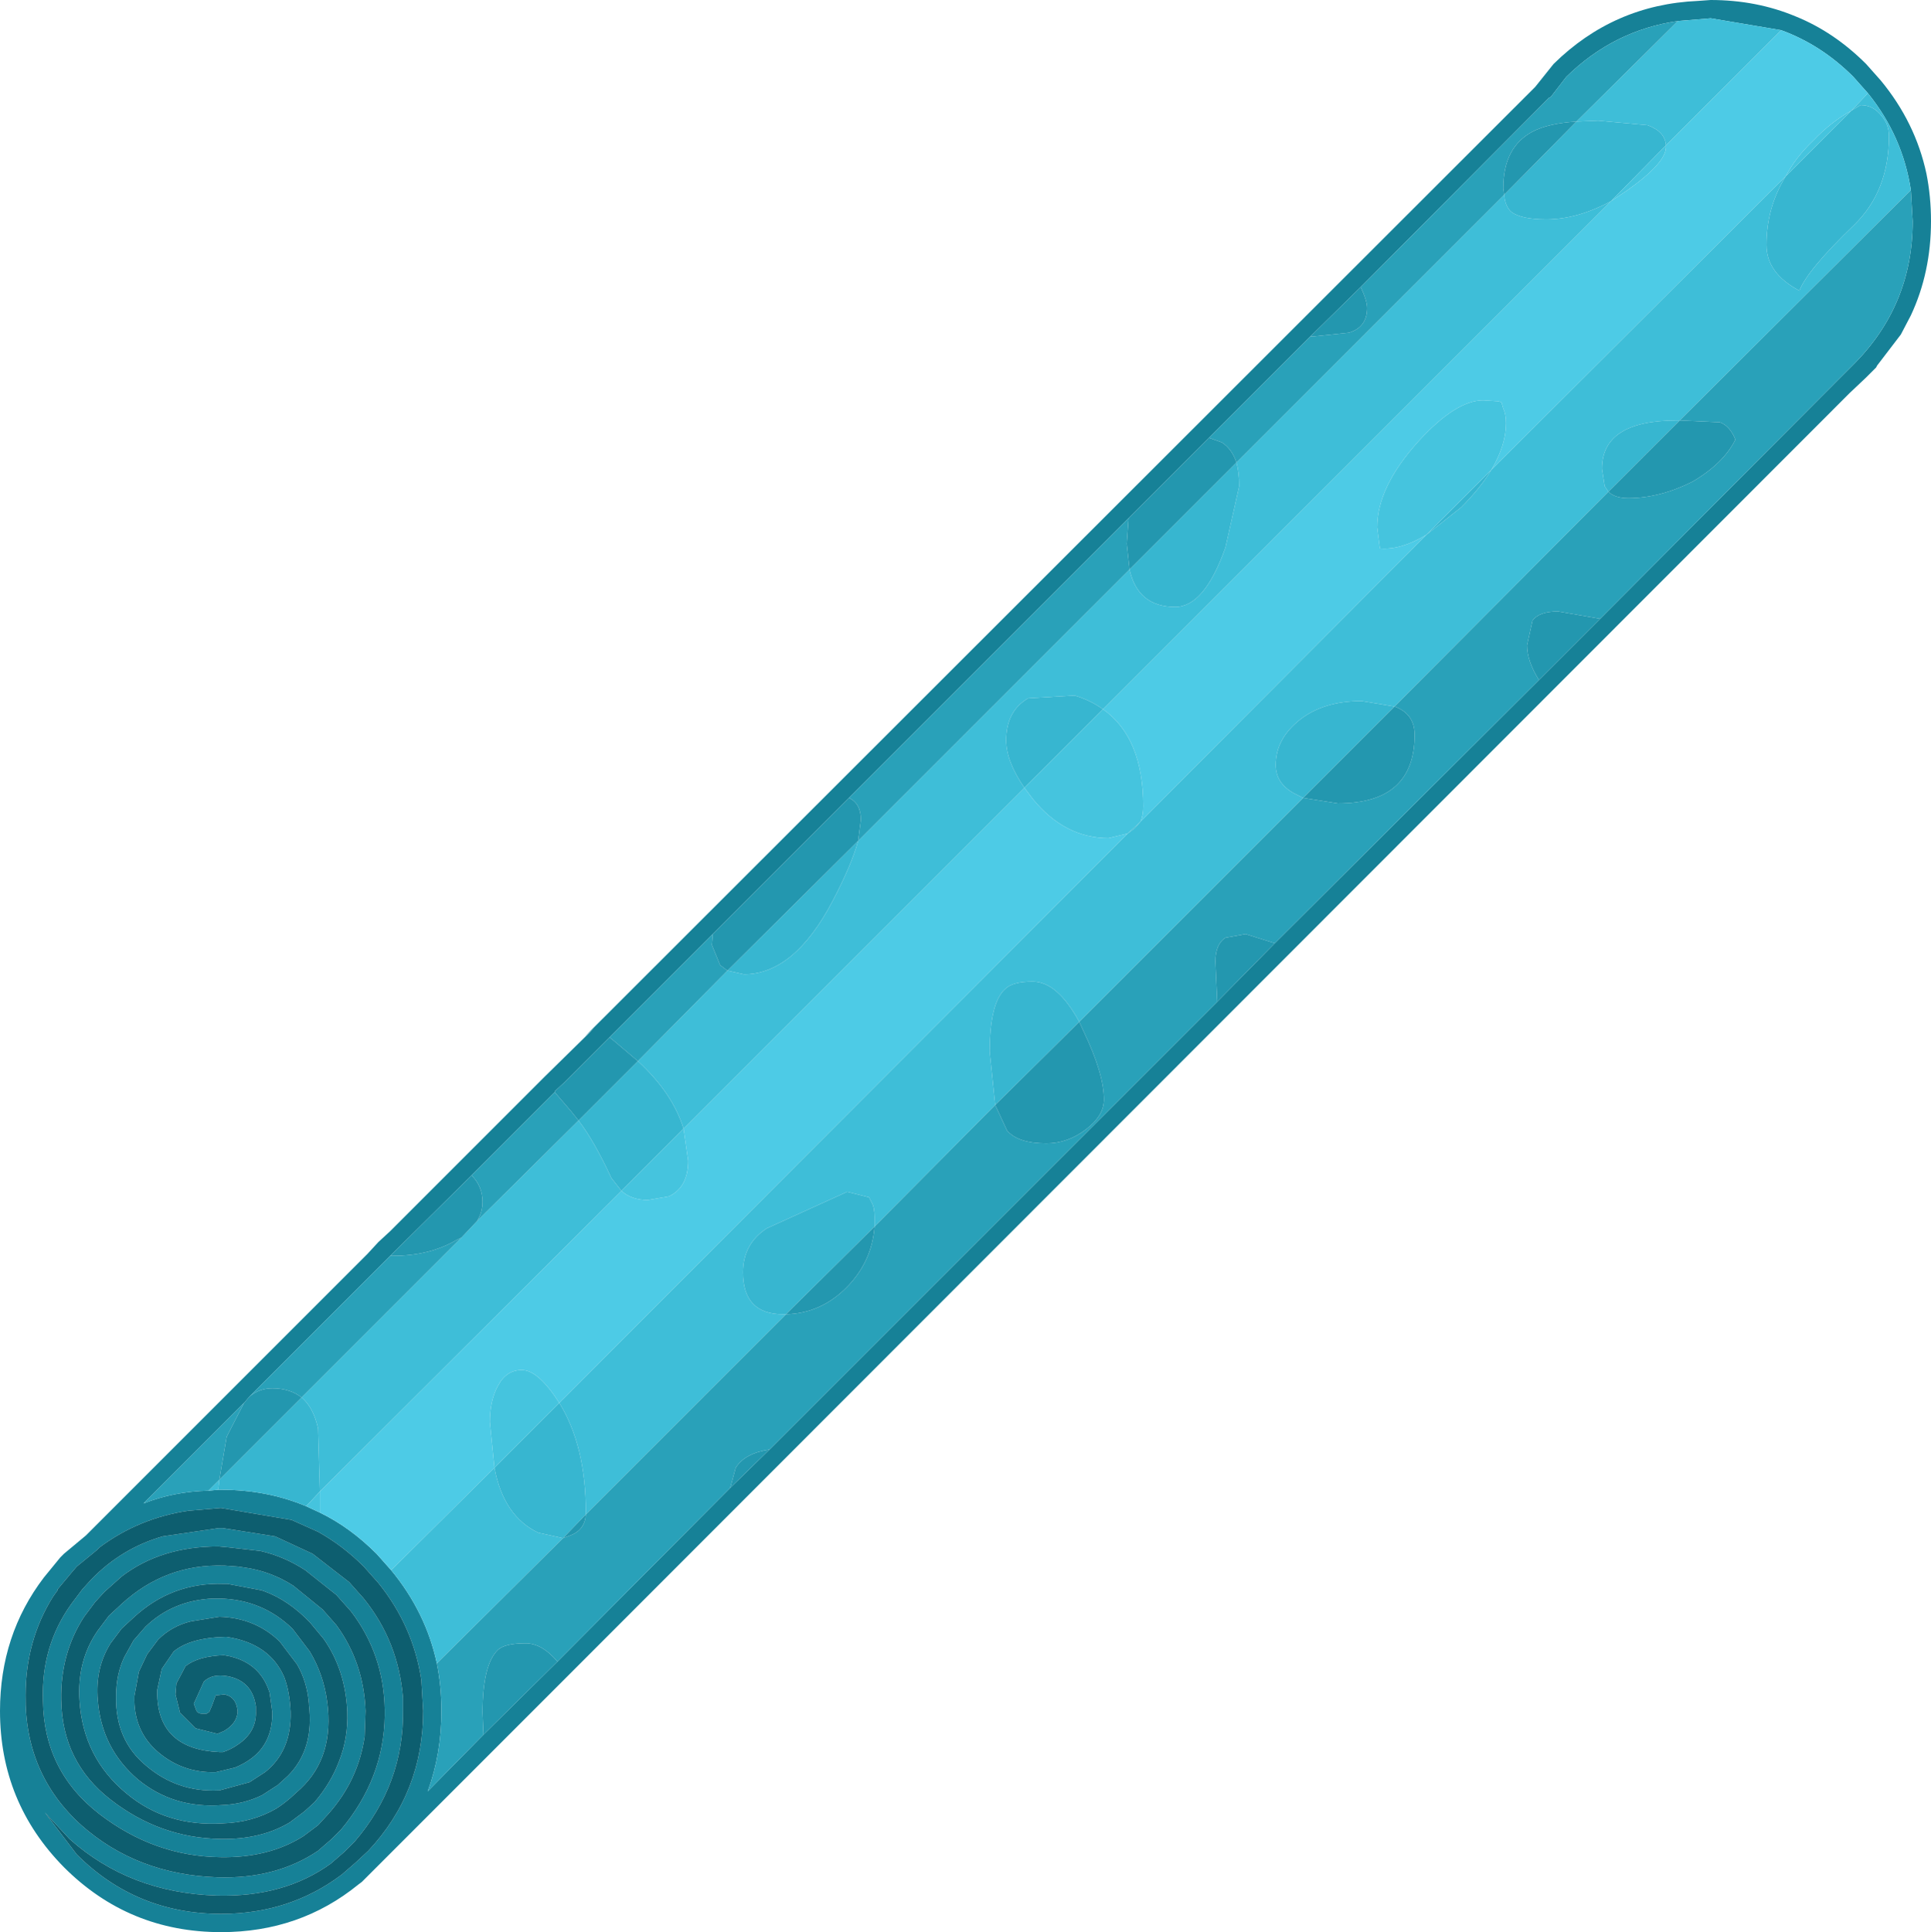<?xml version="1.0" encoding="UTF-8" standalone="no"?>
<svg xmlns:ffdec="https://www.free-decompiler.com/flash" xmlns:xlink="http://www.w3.org/1999/xlink" ffdec:objectType="shape" height="105.7px" width="105.65px" xmlns="http://www.w3.org/2000/svg">
  <g transform="matrix(1.0, 0.0, 0.0, 1.0, 130.6, 105.8)">
    <path d="M-33.15 -104.15 L-37.0 -104.8 -38.8 -104.65 Q-42.3 -104.15 -44.9 -101.6 L-45.75 -100.5 -45.85 -100.45 -56.15 -90.1 -58.9 -87.4 -64.45 -81.85 -68.85 -77.45 -84.15 -62.15 -91.6 -54.7 -97.25 -49.05 -99.5 -46.8 -99.65 -46.65 -100.25 -46.1 -100.25 -46.05 -104.8 -41.5 -109.25 -37.1 -116.95 -29.4 -117.25 -29.05 -122.75 -23.55 Q-121.1 -24.2 -119.2 -24.25 L-118.65 -24.3 -118.5 -24.3 Q-116.0 -24.3 -113.85 -23.4 L-113.1 -23.05 Q-111.45 -22.25 -110.0 -20.8 L-109.2 -19.9 Q-107.3 -17.6 -106.7 -14.8 -106.45 -13.55 -106.45 -12.2 -106.45 -9.85 -107.2 -7.8 L-104.15 -10.9 -100.1 -14.9 -90.65 -24.4 -88.5 -26.5 -64.0 -51.0 -60.85 -54.2 -46.4 -68.6 -43.05 -71.95 -30.05 -85.0 -29.2 -85.85 Q-25.95 -89.1 -25.95 -93.7 L-26.05 -95.4 Q-26.5 -98.35 -28.4 -100.7 L-29.2 -101.6 Q-30.95 -103.35 -33.15 -104.15 M-28.5 -85.15 L-29.4 -84.3 -100.1 -13.55 -100.65 -13.0 -104.0 -9.65 -110.8 -2.85 -111.0 -2.7 Q-114.2 -0.1 -118.5 -0.1 -123.55 -0.1 -127.1 -3.65 -130.6 -7.2 -130.6 -12.2 -130.6 -16.35 -128.2 -19.5 L-127.3 -20.6 -127.1 -20.8 -125.9 -21.8 -110.5 -37.2 -109.9 -37.85 -109.25 -38.45 -105.6 -42.1 -100.8 -46.9 -98.1 -49.55 -98.6 -49.1 -46.6 -101.05 -45.6 -102.3 Q-42.3 -105.55 -37.7 -105.75 L-37.0 -105.8 Q-34.5 -105.8 -32.35 -104.9 -30.25 -104.05 -28.5 -102.3 L-27.7 -101.4 Q-25.8 -99.1 -25.2 -96.3 -24.95 -95.05 -24.95 -93.7 -24.95 -90.9 -26.05 -88.55 L-26.6 -87.5 -27.9 -85.8 -27.95 -85.7 -28.5 -85.15 M-119.45 -13.8 Q-119.0 -14.25 -118.15 -14.1 -116.8 -13.85 -116.6 -12.45 L-116.6 -12.2 Q-116.55 -11.05 -117.6 -10.35 -117.95 -10.1 -118.4 -9.95 L-118.6 -9.95 Q-121.9 -10.1 -122.0 -13.05 L-122.0 -13.35 -121.75 -14.5 -121.1 -15.45 Q-120.2 -16.2 -118.3 -16.25 L-118.2 -16.25 Q-115.85 -15.9 -115.05 -14.05 -114.75 -13.25 -114.7 -12.15 -114.65 -10.0 -116.1 -8.85 L-116.95 -8.3 -118.6 -7.85 -118.65 -7.85 Q-120.9 -7.75 -122.6 -9.2 -124.3 -10.6 -124.25 -13.0 -124.25 -14.2 -123.8 -15.15 L-123.3 -16.05 -122.65 -16.8 Q-121.15 -18.25 -118.95 -18.35 L-118.6 -18.35 Q-116.25 -18.3 -114.6 -16.7 L-113.65 -15.45 Q-112.9 -14.2 -112.7 -12.7 -112.3 -9.7 -114.15 -7.95 L-114.7 -7.45 Q-115.1 -7.1 -115.5 -6.85 -116.8 -6.1 -118.4 -6.05 -121.5 -5.85 -123.7 -7.7 -126.05 -9.65 -126.25 -12.75 -126.4 -14.95 -125.25 -16.6 L-124.65 -17.4 -123.95 -18.05 Q-121.55 -20.25 -118.35 -20.15 L-118.3 -20.15 -117.6 -20.1 -117.25 -20.05 Q-115.8 -19.85 -114.55 -19.05 L-112.95 -17.75 -112.2 -16.9 Q-110.7 -14.85 -110.6 -12.2 L-110.65 -10.8 Q-111.0 -8.4 -112.65 -6.55 L-113.2 -5.95 -114.0 -5.35 Q-115.9 -4.15 -118.55 -4.2 -122.15 -4.25 -125.15 -6.55 -128.2 -8.9 -128.25 -12.75 L-128.25 -12.8 Q-128.35 -15.75 -126.7 -18.05 L-126.1 -18.85 -125.6 -19.4 Q-123.95 -21.1 -121.7 -21.75 L-118.65 -22.2 -118.4 -22.2 -115.55 -21.75 -113.5 -20.8 -111.5 -19.25 -110.7 -18.35 Q-108.8 -16.0 -108.55 -12.9 L-108.55 -12.25 Q-108.5 -8.2 -111.2 -5.05 L-111.75 -4.5 -112.5 -3.85 Q-115.05 -2.0 -118.75 -2.1 -123.5 -2.25 -126.8 -5.2 L-128.15 -6.65 -126.4 -4.35 Q-123.15 -1.1 -118.5 -1.1 -114.75 -1.1 -111.9 -3.25 L-111.15 -3.9 -110.45 -4.55 Q-107.45 -7.75 -107.45 -12.2 L-107.55 -13.9 Q-108.0 -16.85 -109.9 -19.2 L-110.7 -20.1 Q-111.85 -21.25 -113.2 -22.0 L-114.65 -22.65 -118.5 -23.3 -118.55 -23.3 -120.3 -23.15 Q-123.0 -22.75 -125.15 -21.15 L-125.3 -21.0 -126.4 -20.1 -126.7 -19.75 -127.45 -18.85 -127.45 -18.8 -127.7 -18.45 Q-129.2 -16.05 -129.2 -13.05 -129.25 -8.75 -126.15 -5.95 -123.1 -3.25 -118.7 -3.1 -115.5 -3.0 -113.2 -4.55 L-112.45 -5.2 -111.95 -5.7 Q-109.6 -8.5 -109.55 -11.95 L-109.55 -12.25 Q-109.6 -15.3 -111.4 -17.65 L-112.2 -18.55 -113.9 -19.9 Q-115.05 -20.65 -116.35 -20.95 L-118.1 -21.15 -118.65 -21.2 Q-121.8 -21.2 -123.95 -19.55 L-124.9 -18.7 -125.4 -18.15 -126.0 -17.35 Q-127.3 -15.35 -127.25 -12.8 -127.2 -9.4 -124.55 -7.35 -121.85 -5.25 -118.55 -5.2 -116.35 -5.15 -114.75 -6.1 L-113.95 -6.7 -113.4 -7.2 Q-112.5 -8.25 -112.05 -9.45 -111.55 -10.7 -111.6 -12.15 -111.7 -14.45 -112.9 -16.15 L-113.65 -17.05 Q-114.8 -18.25 -116.15 -18.75 L-116.3 -18.8 -118.15 -19.15 -118.35 -19.15 Q-121.2 -19.25 -123.3 -17.3 L-123.95 -16.7 -124.55 -15.9 Q-125.4 -14.55 -125.25 -12.8 -125.05 -10.15 -123.05 -8.45 -121.1 -6.85 -118.45 -7.05 -117.25 -7.1 -116.25 -7.6 L-115.4 -8.15 -114.85 -8.65 Q-113.4 -10.1 -113.7 -12.55 L-113.7 -12.6 Q-113.8 -13.8 -114.35 -14.75 L-115.3 -16.0 Q-116.65 -17.3 -118.6 -17.35 L-120.15 -17.1 Q-121.2 -16.85 -121.95 -16.1 L-122.55 -15.3 -123.0 -14.35 -123.25 -13.0 Q-123.3 -11.1 -121.95 -9.95 -120.6 -8.8 -118.8 -8.85 L-117.75 -9.1 Q-117.25 -9.3 -116.85 -9.6 -115.7 -10.45 -115.7 -12.1 L-115.85 -13.2 Q-116.4 -14.95 -118.35 -15.25 -119.75 -15.2 -120.45 -14.65 L-120.95 -13.7 -121.0 -13.1 -120.75 -12.1 -119.9 -11.25 -118.7 -10.95 -118.35 -11.1 Q-117.65 -11.5 -117.6 -12.15 -117.65 -12.95 -118.3 -13.1 L-118.35 -13.1 -118.8 -13.05 -119.0 -12.5 -119.15 -12.15 -119.3 -12.05 -119.55 -12.05 Q-119.75 -12.05 -119.85 -12.2 L-120.0 -12.6 -119.95 -12.7 -119.45 -13.8" fill="#168197" fill-rule="evenodd" stroke="none"/>
    <path d="M-39.45 -97.85 L-33.15 -104.15 Q-30.95 -103.35 -29.2 -101.6 L-28.4 -100.7 -29.3 -99.75 Q-30.4 -99.15 -31.4 -98.1 -32.35 -97.2 -32.9 -96.15 L-49.0 -80.1 Q-48.2 -81.45 -48.2 -82.65 -48.2 -83.15 -48.35 -83.45 L-48.45 -83.8 -48.65 -83.85 -49.45 -83.9 Q-50.95 -83.9 -53.0 -81.65 -55.25 -79.15 -55.25 -76.95 L-55.1 -75.8 Q-53.95 -75.7 -52.55 -76.55 L-68.2 -60.85 Q-68.05 -61.2 -68.05 -61.7 -68.05 -65.45 -70.25 -67.0 L-42.45 -94.8 -41.55 -95.4 Q-39.45 -96.9 -39.45 -97.75 L-39.45 -97.85 M-93.2 -44.05 L-74.55 -62.7 -74.1 -62.1 Q-72.35 -59.95 -69.95 -59.95 L-68.9 -60.2 -100.0 -29.05 Q-101.15 -30.85 -102.05 -30.85 -102.9 -30.85 -103.35 -30.0 -103.8 -29.2 -103.8 -28.0 L-103.55 -25.5 -109.2 -19.9 -110.0 -20.8 Q-111.45 -22.25 -113.1 -23.05 L-113.1 -23.35 -113.1 -24.2 -96.6 -40.65 Q-96.05 -40.15 -95.15 -40.15 L-94.0 -40.35 Q-92.95 -40.85 -92.95 -42.3 L-93.2 -44.05" fill="#4dcbe6" fill-rule="evenodd" stroke="none"/>
    <path d="M-39.45 -97.85 Q-39.5 -98.6 -40.45 -98.95 L-43.15 -99.2 -44.35 -99.15 -38.8 -104.65 -37.0 -104.8 -33.15 -104.15 -39.45 -97.85 M-48.3 -95.15 Q-48.25 -94.5 -47.9 -94.2 -47.35 -93.8 -46.0 -93.8 -44.3 -93.8 -42.45 -94.8 L-70.25 -67.0 Q-70.95 -67.5 -71.8 -67.75 L-74.35 -67.6 Q-75.55 -66.9 -75.55 -65.3 -75.55 -64.15 -74.55 -62.7 L-93.2 -44.05 Q-93.8 -46.0 -95.7 -47.75 L-90.8 -52.7 -89.9 -52.5 Q-87.15 -52.5 -85.05 -56.5 -84.0 -58.5 -83.65 -59.8 L-68.8 -74.65 Q-68.35 -72.6 -66.3 -72.6 -64.7 -72.6 -63.55 -75.85 L-62.8 -79.2 Q-62.8 -79.95 -62.95 -80.5 L-48.3 -95.15 M-68.2 -60.85 L-52.55 -76.55 -50.65 -78.05 Q-49.6 -79.1 -49.0 -80.1 L-32.9 -96.15 Q-33.95 -94.45 -33.95 -92.4 -33.95 -90.85 -32.15 -89.9 -31.7 -91.05 -29.15 -93.5 -27.25 -95.35 -27.25 -98.35 -27.25 -99.0 -27.65 -99.45 -28.1 -100.05 -28.8 -100.05 L-29.3 -99.75 -28.4 -100.7 Q-26.5 -98.35 -26.05 -95.4 L-38.7 -82.8 -38.85 -82.8 Q-42.95 -82.8 -42.95 -80.15 L-42.8 -79.2 -42.6 -78.9 -54.3 -67.15 -56.1 -67.45 Q-58.15 -67.45 -59.45 -66.45 -60.8 -65.4 -60.8 -63.95 -60.8 -62.95 -59.8 -62.4 L-59.3 -62.15 -71.55 -49.9 Q-72.75 -52.1 -74.1 -52.1 -75.2 -52.1 -75.6 -51.7 -76.45 -50.95 -76.45 -48.25 L-76.15 -45.35 -82.75 -38.7 -82.75 -39.2 Q-82.75 -39.75 -82.9 -40.0 L-83.05 -40.3 -84.25 -40.6 -88.65 -38.6 Q-89.95 -37.75 -89.95 -36.2 -89.95 -33.9 -87.75 -33.9 L-87.6 -33.9 -98.55 -22.95 -98.55 -23.1 Q-98.55 -26.7 -100.0 -29.05 L-68.9 -60.2 -68.5 -60.5 -68.2 -60.85 M-104.5 -39.0 L-98.95 -44.5 Q-98.1 -43.4 -97.15 -41.35 L-96.6 -40.65 -113.1 -24.2 -113.2 -27.65 Q-113.45 -28.8 -114.1 -29.35 L-105.35 -38.1 -104.5 -39.0 M-109.2 -19.9 L-103.55 -25.5 Q-103.05 -22.85 -101.15 -21.95 L-99.8 -21.65 -106.7 -14.8 Q-107.3 -17.6 -109.2 -19.9 M-118.6 -24.85 L-118.65 -24.4 -118.65 -24.3 -119.2 -24.25 -118.6 -24.85" fill="#3ebed8" fill-rule="evenodd" stroke="none"/>
    <path d="M-38.8 -104.65 L-44.35 -99.15 Q-45.9 -99.05 -46.75 -98.6 -48.35 -97.75 -48.35 -95.5 L-48.3 -95.15 -62.95 -80.5 Q-63.2 -81.25 -63.75 -81.6 L-64.45 -81.85 -58.9 -87.4 -58.7 -87.4 -56.8 -87.6 Q-55.8 -87.9 -55.8 -88.95 -55.8 -89.35 -56.15 -90.1 L-45.85 -100.45 -45.75 -100.5 -44.9 -101.6 Q-42.3 -104.15 -38.8 -104.65 M-91.6 -54.7 L-91.65 -54.1 -91.2 -53.0 -90.8 -52.7 -95.7 -47.75 -97.0 -48.85 -97.25 -49.05 -91.6 -54.7 M-83.65 -59.8 L-83.5 -60.95 Q-83.5 -61.85 -84.15 -62.15 L-68.85 -77.45 -68.95 -76.05 -68.8 -74.65 -83.65 -59.8 M-82.75 -38.7 L-76.15 -45.35 -75.5 -43.95 Q-74.9 -43.25 -73.35 -43.25 -72.2 -43.25 -71.2 -44.0 -70.2 -44.75 -70.2 -45.65 -70.2 -47.05 -71.3 -49.35 L-71.55 -49.9 -59.3 -62.15 -57.4 -61.85 Q-53.2 -61.85 -53.2 -65.6 -53.2 -66.75 -54.3 -67.15 L-42.6 -78.9 Q-42.25 -78.55 -41.5 -78.55 -39.8 -78.55 -38.0 -79.45 -36.3 -80.45 -35.65 -81.75 -35.95 -82.5 -36.5 -82.7 L-38.7 -82.8 -26.05 -95.4 -25.95 -93.7 Q-25.95 -89.1 -29.2 -85.85 L-30.05 -85.0 -43.05 -71.95 -45.35 -72.35 Q-46.4 -72.35 -46.75 -71.85 L-47.05 -70.5 Q-47.05 -69.65 -46.4 -68.6 L-60.85 -54.2 -62.45 -54.7 -63.55 -54.5 Q-64.1 -54.15 -64.1 -53.2 L-64.0 -51.0 -88.5 -26.5 Q-89.85 -26.3 -90.35 -25.5 L-90.65 -24.4 -100.1 -14.9 Q-100.95 -15.9 -101.85 -15.9 -102.95 -15.9 -103.35 -15.55 -104.2 -14.75 -104.2 -12.1 L-104.15 -10.9 -107.2 -7.8 Q-106.45 -9.85 -106.45 -12.2 -106.45 -13.55 -106.7 -14.8 L-99.8 -21.65 -99.4 -21.8 Q-98.6 -22.1 -98.55 -22.95 L-87.6 -33.9 Q-85.7 -33.95 -84.3 -35.35 -82.9 -36.75 -82.75 -38.7 M-100.25 -46.05 L-99.35 -45.0 -98.95 -44.5 -104.5 -39.0 Q-104.2 -39.5 -104.2 -40.05 -104.2 -40.9 -104.8 -41.5 L-100.25 -46.05 M-105.35 -38.1 L-114.1 -29.35 Q-114.75 -29.85 -115.7 -29.85 -116.4 -29.85 -116.95 -29.4 L-109.25 -37.1 -109.1 -37.1 Q-107.1 -37.1 -105.65 -37.95 L-105.35 -38.1 M-117.25 -29.05 L-118.2 -27.2 -118.6 -24.85 -119.2 -24.25 Q-121.1 -24.2 -122.75 -23.55 L-117.25 -29.05" fill="#29a1b9" fill-rule="evenodd" stroke="none"/>
    <path d="M-119.45 -13.8 L-119.95 -12.7 -120.0 -12.6 -119.85 -12.2 Q-119.75 -12.05 -119.55 -12.05 L-119.3 -12.05 -119.15 -12.15 -119.0 -12.5 -118.8 -13.05 -118.35 -13.1 -118.3 -13.1 Q-117.65 -12.95 -117.6 -12.15 -117.65 -11.5 -118.35 -11.1 L-118.7 -10.95 -119.9 -11.25 -120.75 -12.1 -121.0 -13.1 -120.95 -13.7 -120.45 -14.65 Q-119.75 -15.2 -118.35 -15.25 -116.4 -14.95 -115.85 -13.2 L-115.7 -12.1 Q-115.7 -10.45 -116.85 -9.6 -117.25 -9.3 -117.75 -9.1 L-118.8 -8.85 Q-120.6 -8.8 -121.95 -9.95 -123.3 -11.1 -123.25 -13.0 L-123.0 -14.35 -122.55 -15.3 -121.95 -16.1 Q-121.2 -16.85 -120.15 -17.1 L-118.6 -17.35 Q-116.65 -17.3 -115.3 -16.0 L-114.35 -14.75 Q-113.8 -13.8 -113.7 -12.6 L-113.7 -12.55 Q-113.4 -10.1 -114.85 -8.65 L-115.4 -8.15 -116.25 -7.6 Q-117.25 -7.1 -118.45 -7.05 -121.1 -6.85 -123.05 -8.45 -125.05 -10.15 -125.25 -12.8 -125.4 -14.55 -124.55 -15.9 L-123.95 -16.7 -123.3 -17.3 Q-121.2 -19.25 -118.35 -19.15 L-118.15 -19.15 -116.3 -18.8 -116.15 -18.75 Q-114.8 -18.25 -113.65 -17.05 L-112.9 -16.15 Q-111.7 -14.45 -111.6 -12.15 -111.55 -10.7 -112.05 -9.45 -112.5 -8.25 -113.4 -7.2 L-113.95 -6.7 -114.75 -6.1 Q-116.35 -5.15 -118.55 -5.2 -121.85 -5.25 -124.55 -7.35 -127.2 -9.4 -127.25 -12.8 -127.3 -15.35 -126.0 -17.35 L-125.4 -18.15 -124.9 -18.7 -123.95 -19.55 Q-121.8 -21.2 -118.65 -21.2 L-118.1 -21.15 -116.35 -20.95 Q-115.05 -20.65 -113.9 -19.9 L-112.2 -18.55 -111.4 -17.65 Q-109.6 -15.3 -109.55 -12.25 L-109.55 -11.95 Q-109.6 -8.5 -111.95 -5.7 L-112.45 -5.2 -113.2 -4.55 Q-115.5 -3.0 -118.7 -3.1 -123.1 -3.25 -126.15 -5.95 -129.25 -8.75 -129.2 -13.05 -129.2 -16.05 -127.7 -18.45 L-127.45 -18.8 -127.45 -18.85 -126.7 -19.75 -126.4 -20.1 -125.3 -21.0 -125.15 -21.15 Q-123.0 -22.75 -120.3 -23.15 L-118.55 -23.3 -118.5 -23.3 -114.65 -22.65 -113.2 -22.0 Q-111.85 -21.25 -110.7 -20.1 L-109.9 -19.2 Q-108.0 -16.85 -107.55 -13.9 L-107.45 -12.2 Q-107.45 -7.75 -110.45 -4.55 L-111.15 -3.9 -111.9 -3.25 Q-114.75 -1.1 -118.5 -1.1 -123.15 -1.1 -126.4 -4.35 L-128.15 -6.65 -126.8 -5.2 Q-123.5 -2.25 -118.75 -2.1 -115.05 -2.0 -112.5 -3.85 L-111.75 -4.5 -111.2 -5.05 Q-108.5 -8.2 -108.55 -12.25 L-108.55 -12.9 Q-108.8 -16.0 -110.7 -18.35 L-111.5 -19.25 -113.5 -20.8 -115.55 -21.75 -118.4 -22.2 -118.65 -22.2 -121.7 -21.75 Q-123.95 -21.1 -125.6 -19.4 L-126.1 -18.85 -126.7 -18.05 Q-128.35 -15.75 -128.25 -12.8 L-128.25 -12.75 Q-128.2 -8.9 -125.15 -6.55 -122.15 -4.25 -118.55 -4.2 -115.9 -4.15 -114.0 -5.35 L-113.2 -5.95 -112.65 -6.55 Q-111.0 -8.4 -110.65 -10.8 L-110.6 -12.2 Q-110.7 -14.85 -112.2 -16.9 L-112.95 -17.75 -114.55 -19.05 Q-115.8 -19.85 -117.25 -20.05 L-117.6 -20.1 -118.3 -20.15 -118.35 -20.15 Q-121.55 -20.25 -123.95 -18.05 L-124.65 -17.4 -125.25 -16.6 Q-126.4 -14.95 -126.25 -12.75 -126.05 -9.65 -123.7 -7.7 -121.5 -5.85 -118.4 -6.05 -116.8 -6.1 -115.5 -6.85 -115.1 -7.1 -114.7 -7.45 L-114.15 -7.95 Q-112.3 -9.7 -112.7 -12.7 -112.9 -14.2 -113.65 -15.45 L-114.6 -16.7 Q-116.25 -18.3 -118.6 -18.35 L-118.95 -18.35 Q-121.15 -18.25 -122.65 -16.8 L-123.3 -16.05 -123.8 -15.15 Q-124.25 -14.2 -124.25 -13.0 -124.3 -10.6 -122.6 -9.2 -120.9 -7.75 -118.65 -7.85 L-118.6 -7.85 -116.95 -8.3 -116.1 -8.85 Q-114.65 -10.0 -114.7 -12.15 -114.75 -13.25 -115.05 -14.05 -115.85 -15.9 -118.2 -16.25 L-118.3 -16.25 Q-120.2 -16.2 -121.1 -15.45 L-121.75 -14.5 -122.0 -13.35 -122.0 -13.05 Q-121.9 -10.1 -118.6 -9.95 L-118.4 -9.95 Q-117.95 -10.1 -117.6 -10.35 -116.55 -11.05 -116.6 -12.2 L-116.6 -12.45 Q-116.8 -13.85 -118.15 -14.1 -119.0 -14.25 -119.45 -13.8" fill="#0d5e6f" fill-rule="evenodd" stroke="none"/>
    <path d="M-44.35 -99.15 L-43.15 -99.2 -40.45 -98.95 Q-39.5 -98.6 -39.45 -97.85 L-42.45 -94.8 Q-44.3 -93.8 -46.0 -93.8 -47.35 -93.8 -47.9 -94.2 -48.25 -94.5 -48.3 -95.15 L-44.35 -99.15 M-29.3 -99.75 L-28.8 -100.05 Q-28.1 -100.05 -27.65 -99.45 -27.25 -99.0 -27.25 -98.35 -27.25 -95.35 -29.15 -93.5 -31.7 -91.05 -32.15 -89.9 -33.95 -90.85 -33.95 -92.4 -33.95 -94.45 -32.9 -96.15 L-29.3 -99.75 M-90.8 -52.7 L-83.65 -59.8 Q-84.0 -58.5 -85.05 -56.5 -87.15 -52.5 -89.9 -52.5 L-90.8 -52.7 M-87.6 -33.9 L-87.75 -33.9 Q-89.95 -33.9 -89.95 -36.2 -89.95 -37.75 -88.65 -38.6 L-84.25 -40.6 -83.05 -40.3 -82.9 -40.0 Q-82.75 -39.75 -82.75 -39.2 L-82.75 -38.7 -87.6 -33.9 M-76.15 -45.35 L-76.45 -48.25 Q-76.45 -50.95 -75.6 -51.7 -75.2 -52.1 -74.1 -52.1 -72.75 -52.1 -71.55 -49.9 L-76.15 -45.35 M-59.3 -62.15 L-59.8 -62.4 Q-60.8 -62.95 -60.8 -63.95 -60.8 -65.4 -59.45 -66.45 -58.15 -67.45 -56.1 -67.45 L-54.3 -67.15 -59.3 -62.15 M-42.6 -78.9 L-42.8 -79.2 -42.95 -80.15 Q-42.95 -82.8 -38.85 -82.8 L-38.7 -82.8 -42.6 -78.9 M-95.7 -47.75 Q-93.8 -46.0 -93.2 -44.05 L-96.6 -40.65 -97.15 -41.35 Q-98.1 -43.4 -98.95 -44.5 L-95.7 -47.75 M-74.55 -62.7 Q-75.55 -64.15 -75.55 -65.3 -75.55 -66.9 -74.35 -67.6 L-71.8 -67.75 Q-70.95 -67.5 -70.25 -67.0 L-74.55 -62.7 M-68.9 -60.2 L-68.2 -60.85 -68.5 -60.5 -68.9 -60.2 M-100.0 -29.05 Q-98.55 -26.7 -98.55 -23.1 L-98.55 -22.95 -99.8 -21.65 -101.15 -21.95 Q-103.05 -22.85 -103.55 -25.5 L-100.0 -29.05 M-114.1 -29.35 Q-113.45 -28.8 -113.2 -27.65 L-113.1 -24.2 -113.85 -23.4 Q-116.0 -24.3 -118.5 -24.3 L-118.65 -24.3 -118.65 -24.4 -118.6 -24.85 -114.1 -29.35 M-49.0 -80.1 Q-49.6 -79.1 -50.65 -78.05 L-52.55 -76.55 -49.0 -80.1 M-62.95 -80.5 Q-62.8 -79.95 -62.8 -79.2 L-63.55 -75.85 Q-64.7 -72.6 -66.3 -72.6 -68.35 -72.6 -68.8 -74.65 L-62.95 -80.5" fill="#37b6d0" fill-rule="evenodd" stroke="none"/>
    <path d="M-44.35 -99.15 L-48.3 -95.15 -48.35 -95.5 Q-48.35 -97.75 -46.75 -98.6 -45.9 -99.05 -44.35 -99.15 M-90.8 -52.7 L-91.2 -53.0 -91.65 -54.1 -91.6 -54.7 -84.15 -62.15 Q-83.5 -61.85 -83.5 -60.95 L-83.65 -59.8 -90.8 -52.7 M-97.25 -49.05 L-97.0 -48.85 -95.7 -47.75 -98.95 -44.5 -99.35 -45.0 -100.25 -46.05 -100.25 -46.1 -99.65 -46.65 -99.5 -46.8 -97.25 -49.05 M-87.6 -33.9 L-82.75 -38.7 Q-82.9 -36.75 -84.3 -35.35 -85.7 -33.95 -87.6 -33.9 M-104.8 -41.5 Q-104.2 -40.9 -104.2 -40.05 -104.2 -39.5 -104.5 -39.0 L-105.35 -38.1 -105.65 -37.95 Q-107.1 -37.1 -109.1 -37.1 L-109.25 -37.1 -104.8 -41.5 M-99.8 -21.65 L-98.55 -22.95 Q-98.6 -22.1 -99.4 -21.8 L-99.8 -21.65 M-104.15 -10.9 L-104.2 -12.1 Q-104.2 -14.75 -103.35 -15.55 -102.95 -15.9 -101.85 -15.9 -100.95 -15.9 -100.1 -14.9 L-104.15 -10.9 M-90.65 -24.4 L-90.35 -25.5 Q-89.85 -26.3 -88.5 -26.5 L-90.65 -24.4 M-64.0 -51.0 L-64.1 -53.2 Q-64.1 -54.15 -63.55 -54.5 L-62.45 -54.7 -60.85 -54.2 -64.0 -51.0 M-46.4 -68.6 Q-47.05 -69.65 -47.05 -70.5 L-46.75 -71.85 Q-46.4 -72.35 -45.35 -72.35 L-43.05 -71.95 -46.4 -68.6 M-116.95 -29.4 Q-116.4 -29.85 -115.7 -29.85 -114.75 -29.85 -114.1 -29.35 L-118.6 -24.85 -118.2 -27.2 -117.25 -29.05 -116.95 -29.4 M-38.7 -82.8 L-36.5 -82.7 Q-35.95 -82.5 -35.65 -81.75 -36.3 -80.45 -38.0 -79.45 -39.8 -78.55 -41.5 -78.55 -42.25 -78.55 -42.6 -78.9 L-38.7 -82.8 M-56.15 -90.1 Q-55.8 -89.35 -55.8 -88.95 -55.8 -87.9 -56.8 -87.6 L-58.7 -87.4 -58.9 -87.4 -56.15 -90.1 M-64.45 -81.85 L-63.75 -81.6 Q-63.2 -81.25 -62.95 -80.5 L-68.8 -74.65 -68.95 -76.05 -68.85 -77.45 -64.45 -81.85 M-54.3 -67.15 Q-53.2 -66.75 -53.2 -65.6 -53.2 -61.85 -57.4 -61.85 L-59.3 -62.15 -54.3 -67.15 M-71.55 -49.9 L-71.3 -49.35 Q-70.2 -47.05 -70.2 -45.65 -70.2 -44.75 -71.2 -44.0 -72.2 -43.25 -73.35 -43.25 -74.9 -43.25 -75.5 -43.95 L-76.15 -45.35 -71.55 -49.9" fill="#2397af" fill-rule="evenodd" stroke="none"/>
    <path d="M-42.45 -94.8 L-39.45 -97.85 -39.45 -97.75 Q-39.45 -96.9 -41.55 -95.4 L-42.45 -94.8 M-70.25 -67.0 Q-68.05 -65.45 -68.05 -61.7 -68.05 -61.2 -68.2 -60.85 L-68.9 -60.2 -69.95 -59.95 Q-72.35 -59.95 -74.1 -62.1 L-74.55 -62.7 -70.25 -67.0 M-52.55 -76.55 Q-53.95 -75.7 -55.1 -75.8 L-55.25 -76.95 Q-55.25 -79.15 -53.0 -81.65 -50.95 -83.9 -49.45 -83.9 L-48.65 -83.85 -48.45 -83.8 -48.35 -83.45 Q-48.2 -83.15 -48.2 -82.65 -48.2 -81.45 -49.0 -80.1 L-52.55 -76.55 M-32.9 -96.15 Q-32.35 -97.2 -31.4 -98.1 -30.4 -99.15 -29.3 -99.75 L-32.9 -96.15 M-93.2 -44.05 L-92.95 -42.3 Q-92.95 -40.85 -94.0 -40.35 L-95.15 -40.15 Q-96.05 -40.15 -96.6 -40.65 L-93.2 -44.05 M-113.1 -24.2 L-113.1 -23.35 -113.1 -23.05 -113.85 -23.4 -113.1 -24.2 M-103.55 -25.5 L-103.8 -28.0 Q-103.8 -29.2 -103.35 -30.0 -102.9 -30.85 -102.05 -30.85 -101.15 -30.85 -100.0 -29.05 L-103.55 -25.5" fill="#45c4de" fill-rule="evenodd" stroke="none"/>
  </g>
</svg>
